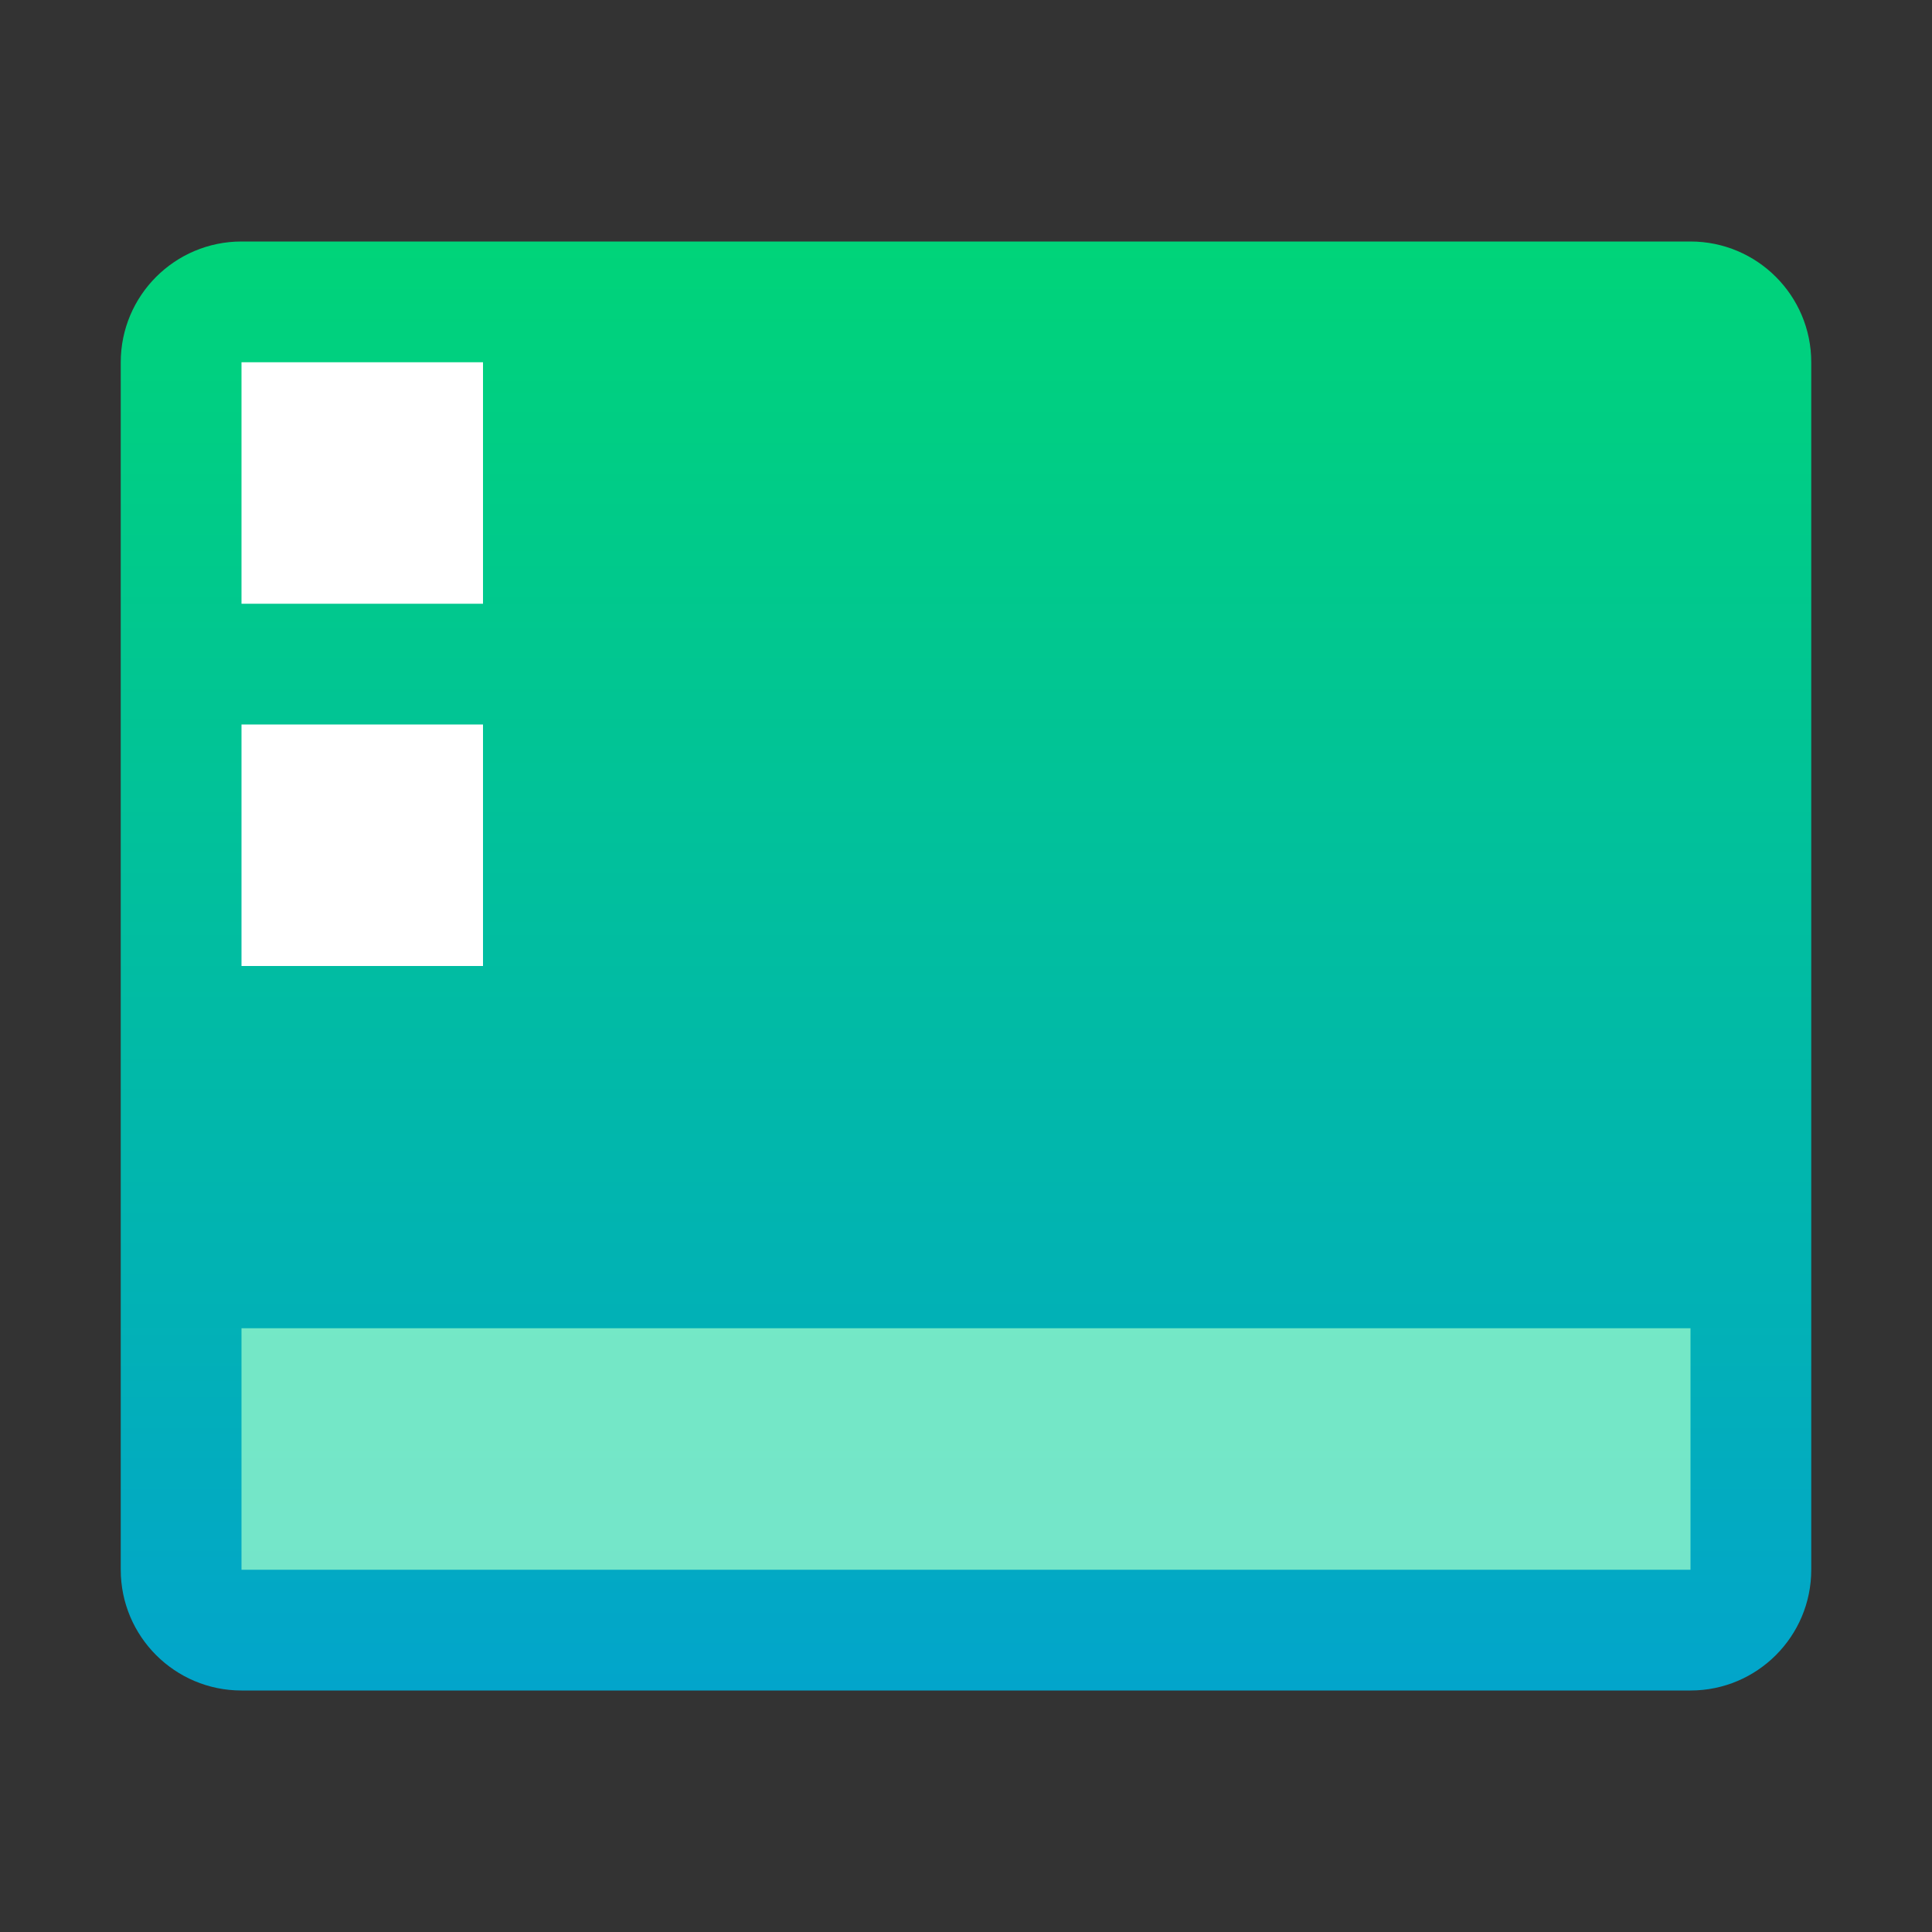 <?xml version="1.0" encoding="UTF-8"?>
<svg width="16px" height="16px" viewBox="0 0 16 16" version="1.1" xmlns="http://www.w3.org/2000/svg" xmlns:xlink="http://www.w3.org/1999/xlink">
    <rect x="0" y="0" width="16" height="16" fill="#333333" stroke="none"/>
    <title>apps/16/deepin-toggle-desktop</title>
    <defs>
        <linearGradient x1="50%" y1="0%" x2="50%" y2="100%" id="linearGradient-1">
            <stop stop-color="#00D479" offset="0%"></stop>
            <stop stop-color="#02A5CB" offset="100%"></stop>
        </linearGradient>
    </defs>
    <g id="apps/16/deepin-toggle-desktop" stroke="none" stroke-width="1" fill="none" fill-rule="evenodd">
        <g id="编组" transform="translate(1, 2)">
            <path d="M14,1 L14,11 C14,11.552 13.552,12 13,12 L1,12 C0.448,12 9.37667865e-16,11.552 -1.11022302e-16,11 L-1.11022302e-16,1 C-1.78657678e-16,0.448 0.448,-9.5692398e-18 1,-1.11022302e-16 L13,-1.11022302e-16 C13.552,7.68579428e-16 14,0.448 14,1 Z" id="path4604" fill="url(#linearGradient-1)"></path>
            <g id="Group" transform="translate(1, 1)">
                <rect id="Rectangle" fill="#A4FFCC" opacity="0.7" x="0" y="8" width="12" height="2"></rect>
                <rect id="Rectangle-190" fill="#FFFFFF" x="0" y="0" width="2" height="2"></rect>
                <rect id="Rectangle-190" fill="#FFFFFF" x="0" y="3" width="2" height="2"></rect>
            </g>
        </g>
        <g id="Guide/16" transform="translate(0.5, 0.5)"></g>
    </g>
</svg>